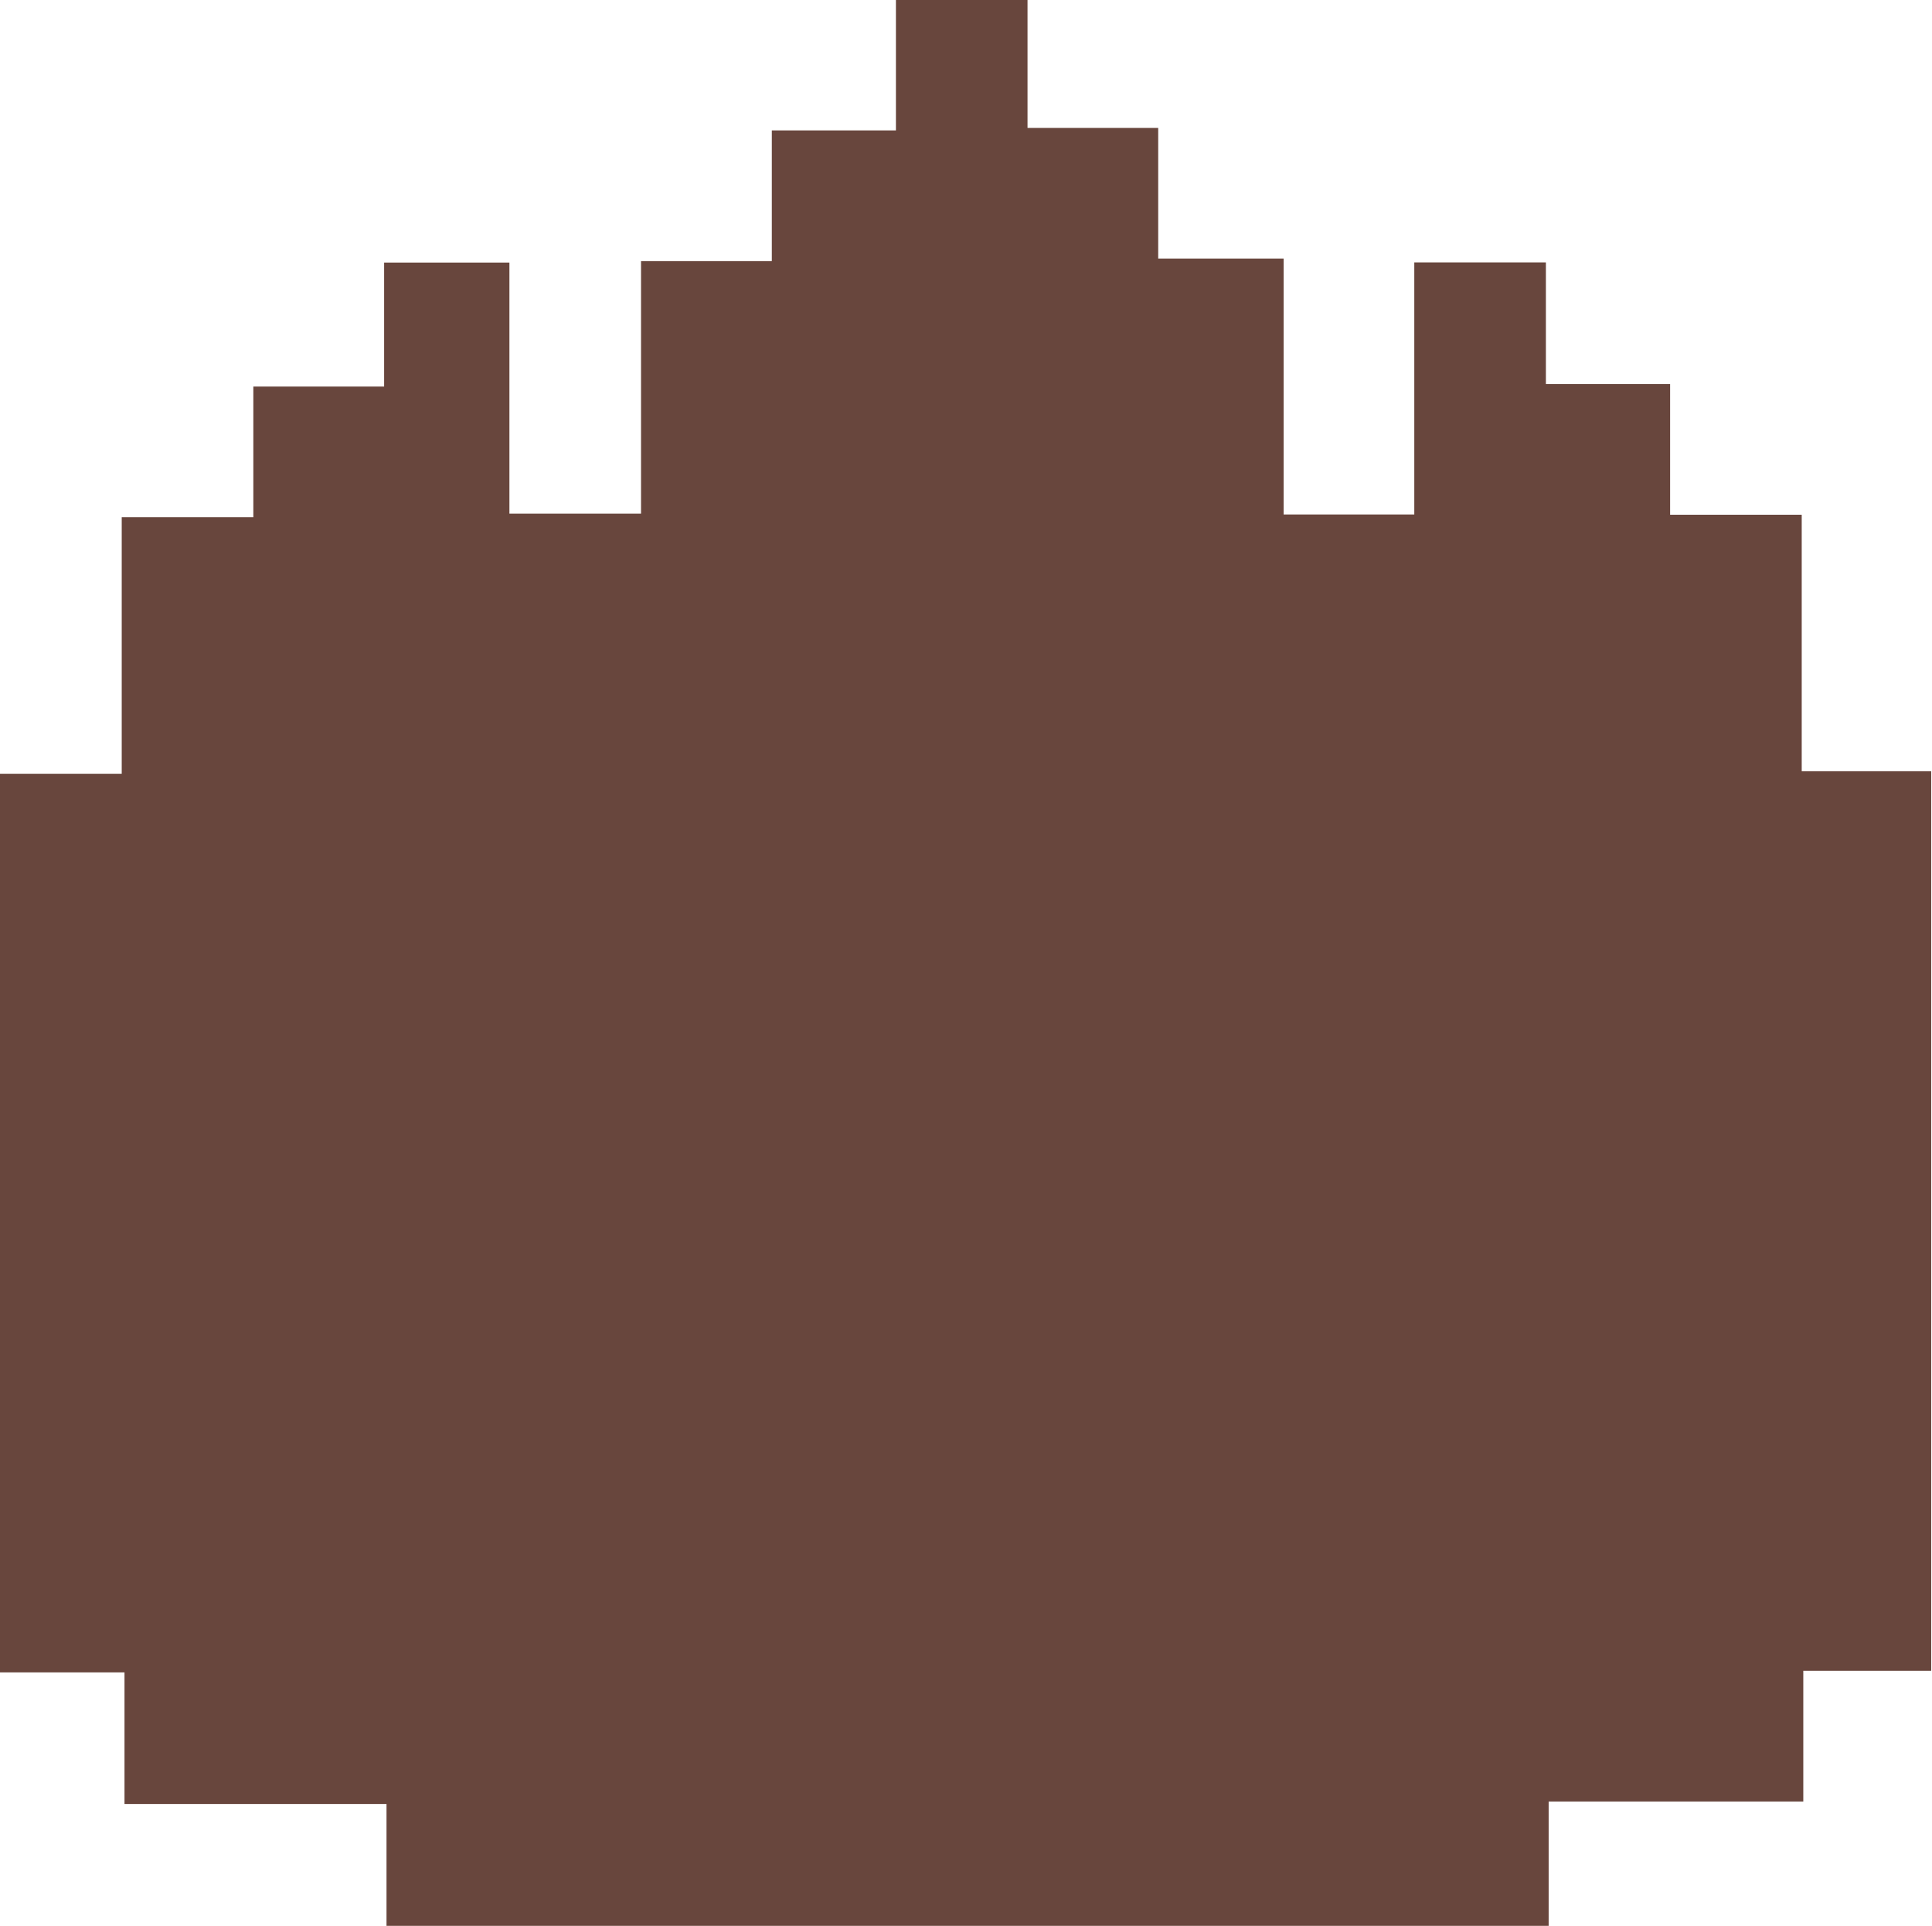 <svg id="Layer_1" data-name="Layer 1" xmlns="http://www.w3.org/2000/svg" viewBox="0 0 146.81 146.33"><path d="M103.43,127H15.12V117.7H-4.79v-10h-9.46V39.42H-5V19.93H5V10h9.94V.58h9.52V19.66h10V.47h9.94V-9.46h9.43v-9.91h10v9.72h9.93V.28h9.53V19.72h9.93V.57h10V9.81h9.44v9.93h10V39.23h9.84v68.35h-9.72v9.93H103.43Z" transform="translate(14.25 19.37)" fill="#68463d"/></svg>
